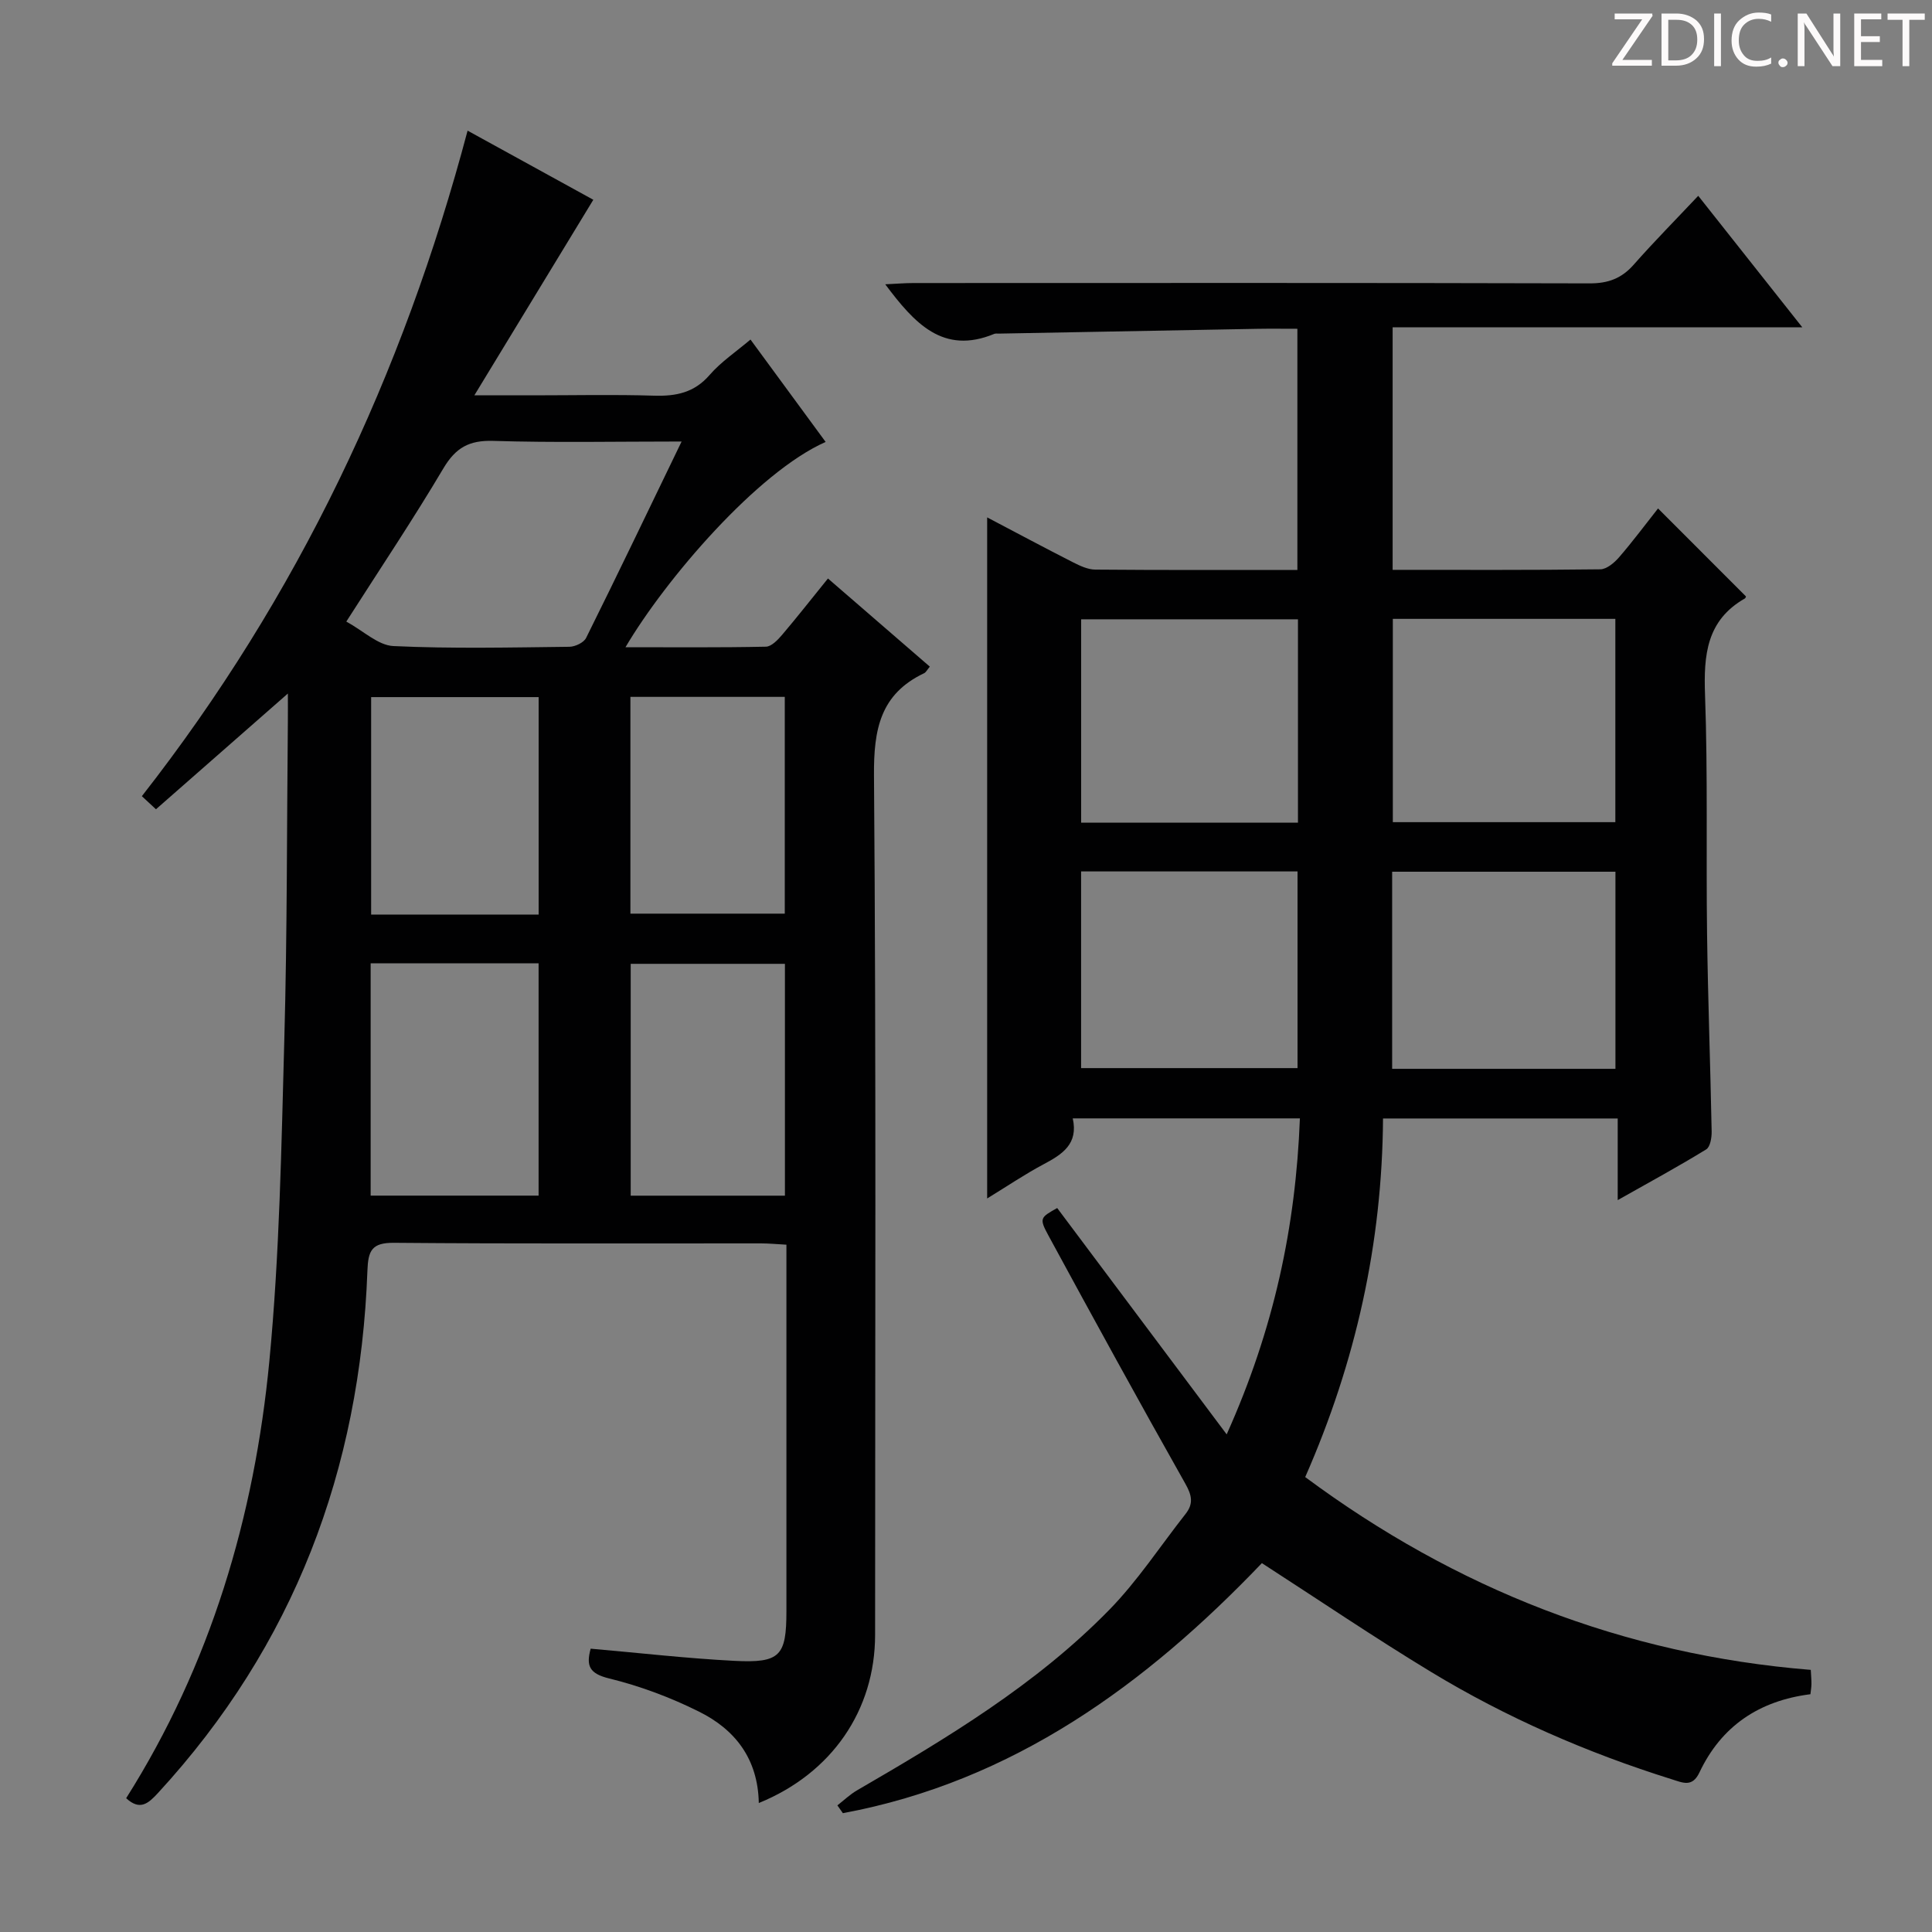 <svg enable-background="new 0 0 400 400" viewBox="0 0 400 400" xmlns="http://www.w3.org/2000/svg"><rect x="0" y="0" width="400" height="400" fill="#808080" stroke="none"/><g fill="#fcfafa"><path d="m342.2 3.2-6.3 9.2h6.1v1.2h-8.2v-.5l6.2-9.1h-5.7v-1.2h7.8v.4z"/><path d="m344 13.7v-10.9h3.1c1.6 0 3 .5 4.1 1.4 1.1 1 1.6 2.2 1.6 3.9s-.5 3-1.6 4-2.5 1.5-4.2 1.5h-3zm1.4-9.6v8.4h1.6c1.4 0 2.5-.4 3.2-1.1.8-.8 1.2-1.8 1.2-3.2s-.4-2.4-1.2-3.1-1.8-1-3.1-1z"/><path d="m356.3 2.8v10.9h-1.4v-10.9z"/><path d="m366.6 13.2c-.8.4-1.8.6-3 .6-1.6 0-2.8-.5-3.7-1.5s-1.4-2.3-1.4-3.9c0-1.7.5-3.2 1.6-4.2s2.4-1.6 4-1.6c1 0 1.9.1 2.6.4v1.5c-.8-.4-1.6-.6-2.6-.6-1.2 0-2.2.4-3 1.2s-1.1 1.9-1.1 3.3c0 1.3.4 2.3 1.1 3.1s1.6 1.1 2.8 1.1c1.1 0 2-.2 2.8-.7v1.3z"/><path d="m368.2 13c0-.3.1-.5.3-.6.2-.2.4-.3.6-.3.3 0 .5.1.7.3s.3.4.3.6-.1.5-.3.6c-.2.2-.4.3-.7.3s-.5-.1-.6-.3c-.2-.2-.3-.4-.3-.6z"/><path d="m381.1 13.7h-1.7l-5.5-8.4c-.2-.2-.3-.5-.4-.7 0 .2.1.8.1 1.5v7.6h-1.4v-10.9h1.8l5.3 8.3c.3.4.4.6.4.8 0-.3-.1-.8-.1-1.6v-7.5h1.4v10.9z"/><path d="m389.7 13.7h-5.8v-10.9h5.6v1.2h-4.2v3.5h3.9v1.2h-3.9v3.7h4.4z"/><path d="m398.4 4.1h-3.1v9.6h-1.4v-9.6h-3.1v-1.3h7.7v1.3z"/></g><path d="m334.93 248.47c0-6.05 0-11.28 0-16.9-16.35 0-32.23 0-48.59 0-.17 25.78-5.62 50.39-16.11 74.24 31.18 23.14 65.87 36.78 104.67 39.92.07 1.3.15 2.11.14 2.93-.01.64-.12 1.28-.21 2.11-10.59 1.34-18.43 6.57-22.98 16.2-1.48 3.13-3.43 2.13-5.73 1.41-17.5-5.48-34.23-12.76-49.91-22.27-11.64-7.06-22.93-14.71-34.95-22.48-23.9 25-51.39 45.19-86.75 51.77-.38-.54-.76-1.08-1.14-1.62 1.35-1.05 2.61-2.26 4.07-3.11 18.59-10.79 37.05-21.86 52.2-37.35 5.89-6.02 10.58-13.22 15.82-19.88 1.65-2.09 1.33-3.83-.04-6.24-9.62-17.05-19.03-34.22-28.37-51.43-1.93-3.55-1.67-3.7 1.83-5.66 11.44 15.28 22.86 30.52 35.09 46.86 9.81-21.85 14.29-42.99 15.16-65.42-15.81 0-31.19 0-47.03 0 1.19 5.28-2.14 7.43-6 9.48-3.92 2.08-7.61 4.59-11.72 7.1 0-47.17 0-93.82 0-141.01 5.89 3.09 11.8 6.26 17.78 9.3 1.44.73 3.07 1.5 4.62 1.51 13.82.12 27.64.07 41.83.07 0-16.58 0-32.96 0-49.93-2.8 0-5.58-.04-8.36.01-17.81.32-35.61.66-53.42.99-.33.01-.7-.06-.99.06-10.59 4.37-16.5-2.18-22.56-10.27 2.21-.1 4.05-.26 5.88-.26 46.65-.01 93.31-.06 139.96.07 3.84.01 6.62-1.03 9.13-3.88 4.16-4.72 8.59-9.2 13.35-14.25 7.45 9.41 14.23 17.98 21.55 27.23-28.54 0-56.51 0-84.82 0v50.21c14.43 0 28.72.07 43-.11 1.32-.02 2.89-1.35 3.87-2.48 2.82-3.25 5.39-6.72 8.08-10.12 6.21 6.21 12.2 12.21 18.21 18.22-.07.13-.1.34-.22.41-7.96 4.53-8.56 11.73-8.26 19.98.59 16.47.2 32.98.42 49.47.18 13.64.69 27.28.95 40.92.02 1.26-.29 3.19-1.13 3.7-5.76 3.54-11.71 6.77-18.32 10.5zm-46.56-120.34v42.09h46.07c0-14.24 0-28.11 0-42.09-15.51 0-30.62 0-46.07 0zm-64.53.09v42.1h44.89c0-14.15 0-28.01 0-42.1-15.02 0-29.78 0-44.89 0zm110.62 93.07c0-13.91 0-27.29 0-40.81-15.58 0-30.8 0-46.23 0v40.81zm-110.63-40.87v40.72h44.81c0-13.83 0-27.22 0-40.72-15.09 0-29.82 0-44.81 0z" fill="#010102"/><path d="m157.1 373.3c-.17-9.24-4.98-15.25-12.37-18.92-5.89-2.94-12.21-5.31-18.6-6.87-4.12-1.01-4.81-2.61-3.84-6.17 9.98.87 19.84 2.01 29.73 2.52 9.53.49 10.8-1.01 10.8-10.33 0-23.33 0-46.66 0-69.99 0-1.8 0-3.61 0-5.84-2.03-.11-3.64-.27-5.26-.27-25.33-.02-50.66.1-75.98-.12-4.61-.04-5.36 1.61-5.51 5.77-1.5 41.2-15.22 77.56-43.35 108.13-1.99 2.16-3.73 3.74-6.6 1.09 17.47-27.65 26.56-58.28 29.65-90.53 2.12-22.15 2.49-44.48 3.1-66.74.6-21.96.51-43.95.73-65.92.02-1.78 0-3.56 0-5.52-9.29 8.15-18.19 15.95-27.31 23.96-1.47-1.36-2.34-2.18-2.92-2.71 32.3-41.28 54.05-87.3 67.44-137.79 8.76 4.82 17.74 9.75 26.03 14.31-8.11 13.33-16.05 26.39-24.63 40.49h12.19c8.33 0 16.67-.19 24.99.07 4.58.14 8.35-.61 11.54-4.3 2.35-2.71 5.44-4.77 8.45-7.32 5.33 7.27 10.43 14.22 15.56 21.2-14.13 6.24-33.16 28.44-41.44 42.5 9.9 0 19.49.09 29.07-.11 1.15-.02 2.48-1.42 3.38-2.48 3.12-3.67 6.09-7.47 9.47-11.64 7.09 6.13 14.05 12.15 21.09 18.25-.57.68-.8 1.18-1.18 1.36-9.09 4.32-10.45 11.64-10.38 21.15.46 59.32.23 118.64.23 177.96-.01 15.56-8.92 28.64-24.08 34.81zm-15.98-281.89c-13.77 0-26.41.26-39.02-.13-4.96-.15-7.75 1.4-10.29 5.67-6.24 10.53-13.06 20.71-20.11 31.74 3.54 1.93 6.58 4.92 9.75 5.07 12.12.57 24.28.29 36.42.15 1.2-.01 3-.86 3.48-1.84 6.55-13.18 12.91-26.47 19.77-40.66zm-29.61 156.13c0-16.37 0-32.1 0-48.1-11.69 0-23.07 0-34.77 0v48.1zm.01-58.19c0-15.29 0-30.04 0-45.02-11.71 0-23.11 0-34.68 0v45.02zm50.99 58.2c0-16.37 0-32.1 0-48-10.84 0-21.37 0-31.93 0v48zm-31.99-103.27v44.88h31.96c0-15.18 0-29.93 0-44.88-10.77 0-21.2 0-31.96 0z" fill="#010102"/></svg>